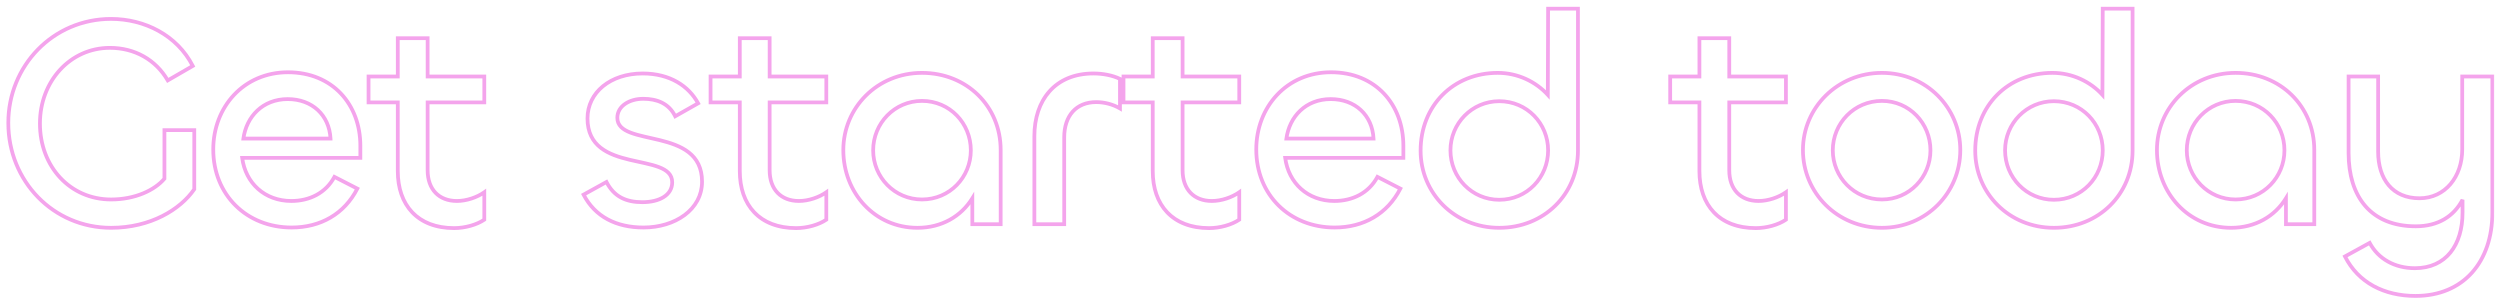 <svg width="1327" height="162" viewBox="0 0 1327 162" fill="none" xmlns="http://www.w3.org/2000/svg">
<g filter="url(#filter0_d_4788_87)">
<mask id="path-1-outside-1_4788_87" maskUnits="userSpaceOnUse" x="3" y="-1" width="1321" height="156" fill="black">
<rect fill="white" x="3" y="-1" width="1321" height="156"/>
<path d="M58.96 116.92C28.24 116.92 4.4 92.12 4.4 61.24C4.4 31 28.08 6.04 58.96 6.04C76.72 6.04 94 14.68 102.32 31L89.04 38.68C82.64 27.64 71.44 21.4 58.32 21.4C37.2 21.4 21.2 39.16 21.2 61.56C21.2 84.44 37.2 101.88 58.96 101.88C71.76 101.88 82.16 96.92 87.28 90.84V65.08H103.12V96.44C95.76 107.16 79.92 116.92 58.96 116.92ZM154.794 116.76C130.954 116.76 113.194 99.48 113.194 75.32C113.194 52.76 129.354 34.36 152.874 34.36C176.554 34.36 191.274 51.48 191.274 73.4V79.8H128.554C130.314 93.24 140.554 102.68 154.634 102.68C164.234 102.68 172.874 98.52 177.514 89.88L189.674 96.12C182.794 109.56 170.154 116.76 154.794 116.76ZM129.194 69.56H175.434C174.794 57.08 165.674 48.6 152.714 48.6C139.434 48.6 130.794 57.88 129.194 69.56ZM241.065 117.08C221.545 117.08 211.145 104.76 211.145 86.84V50.36H195.625V36.6H211.145V16.28H226.985V36.6H257.065V50.36H226.985V86.36C226.985 96.6 233.065 102.68 242.505 102.68C247.625 102.68 253.225 100.76 257.065 98.04V112.6C253.065 115.32 246.825 117.08 241.065 117.08ZM341.601 116.76C327.041 116.76 315.841 111 309.761 99.32L321.921 92.6C325.921 100.44 332.321 103.32 340.961 103.32C349.921 103.32 356.801 99.64 356.801 92.76C356.801 76.28 311.841 88.76 311.841 58.84C311.841 45.08 324.001 35 341.121 35C355.681 35 365.601 41.72 370.561 50.84L358.401 57.72C355.041 50.84 348.641 48.44 341.441 48.44C334.081 48.44 327.681 52.28 327.681 58.52C327.681 74.52 372.641 62.84 372.641 92.44C372.641 107.32 358.241 116.76 341.601 116.76ZM422.602 117.08C403.083 117.08 392.683 104.76 392.683 86.84V50.36H377.163V36.6H392.683V16.28H408.523V36.6H438.603V50.36H408.523V86.36C408.523 96.6 414.603 102.68 424.043 102.68C429.163 102.68 434.763 100.76 438.603 98.04V112.6C434.603 115.32 428.363 117.08 422.602 117.08ZM486.991 116.92C464.271 116.92 447.631 98.36 447.631 75.64C447.631 53.24 465.551 34.68 489.391 34.68C513.071 34.68 531.151 52.28 531.151 75.64V115H516.111V101.24C510.191 110.84 499.791 116.92 486.991 116.92ZM489.391 101.88C504.111 101.88 515.311 90.04 515.311 75.8C515.311 61.4 504.111 49.56 489.391 49.56C474.831 49.56 463.471 61.4 463.471 75.8C463.471 90.04 474.831 101.88 489.391 101.88ZM564.881 115H549.041V68.28C549.041 49.24 559.921 35 580.401 35C585.361 35 590.481 35.96 594.481 37.88V53.56C590.641 51.32 586.161 50.2 581.841 50.2C571.281 50.2 564.881 57.4 564.881 68.92V115ZM641.796 117.08C622.276 117.08 611.876 104.76 611.876 86.84V50.36H596.356V36.6H611.876V16.28H627.716V36.6H657.796V50.36H627.716V86.36C627.716 96.6 633.796 102.68 643.236 102.68C648.356 102.68 653.956 100.76 657.796 98.04V112.6C653.796 115.32 647.556 117.08 641.796 117.08ZM708.425 116.76C684.585 116.76 666.825 99.48 666.825 75.32C666.825 52.76 682.985 34.36 706.505 34.36C730.185 34.36 744.905 51.48 744.905 73.4V79.8H682.185C683.945 93.24 694.185 102.68 708.265 102.68C717.865 102.68 726.505 98.52 731.145 89.88L743.305 96.12C736.425 109.56 723.785 116.76 708.425 116.76ZM682.825 69.56H729.065C728.425 57.08 719.305 48.6 706.345 48.6C693.065 48.6 684.425 57.88 682.825 69.56ZM795.816 116.92C771.976 116.92 754.056 98.52 754.056 75.96C754.056 52.12 771.336 34.68 795.016 34.68C805.576 34.68 815.176 39.32 821.576 46.36L821.736 0.6H837.576V75.96C837.576 99.16 819.496 116.92 795.816 116.92ZM795.816 102.04C810.536 102.04 821.736 90.2 821.736 75.8C821.736 61.56 810.536 49.72 795.816 49.72C781.256 49.72 769.896 61.56 769.896 75.8C769.896 90.2 781.256 102.04 795.816 102.04ZM931.971 117.08C912.451 117.08 902.051 104.76 902.051 86.84V50.36H886.531V36.6H902.051V16.28H917.891V36.6H947.971V50.36H917.891V86.36C917.891 96.6 923.971 102.68 933.411 102.68C938.531 102.68 944.131 100.76 947.971 98.04V112.6C943.971 115.32 937.731 117.08 931.971 117.08ZM998.92 116.92C975.24 116.92 957 98.36 957 75.64C957 53.08 975.4 34.68 998.92 34.68C1022.6 34.68 1040.52 53.24 1040.52 75.64C1040.52 98.36 1022.44 116.92 998.92 116.92ZM998.92 101.88C1013.48 101.88 1024.68 90.04 1024.68 75.8C1024.68 61.4 1013.48 49.56 998.92 49.56C984.2 49.56 972.84 61.4 972.84 75.8C972.84 90.04 984.2 101.88 998.92 101.88ZM1090.21 116.92C1066.37 116.92 1048.45 98.52 1048.45 75.96C1048.45 52.12 1065.73 34.68 1089.41 34.68C1099.97 34.68 1109.57 39.32 1115.97 46.36L1116.13 0.6H1131.97V75.96C1131.97 99.16 1113.89 116.92 1090.21 116.92ZM1090.21 102.04C1104.93 102.04 1116.13 90.2 1116.13 75.8C1116.13 61.56 1104.93 49.72 1090.21 49.72C1075.65 49.72 1064.29 61.56 1064.29 75.8C1064.29 90.2 1075.65 102.04 1090.21 102.04ZM1184.26 116.92C1161.54 116.92 1144.9 98.36 1144.9 75.64C1144.9 53.24 1162.82 34.68 1186.66 34.68C1210.34 34.68 1228.42 52.28 1228.42 75.64V115H1213.38V101.24C1207.46 110.84 1197.06 116.92 1184.26 116.92ZM1186.66 101.88C1201.38 101.88 1212.58 90.04 1212.58 75.8C1212.58 61.4 1201.38 49.56 1186.66 49.56C1172.1 49.56 1160.74 61.4 1160.74 75.8C1160.74 90.04 1172.1 101.88 1186.66 101.88ZM1282.15 153.08C1265.51 153.08 1251.75 146.04 1244.71 132.12L1257.83 124.92C1262.31 133.4 1271.11 138.36 1281.83 138.36C1298.47 138.36 1307.11 125.88 1307.11 108.92V102.04C1302.47 110.84 1294.15 116.12 1282.31 116.12C1258.31 116.12 1246.63 100.28 1246.63 77.24V36.6H1262.31V76.44C1262.31 91.16 1269.99 101.24 1284.23 101.24C1297.99 101.24 1306.95 89.72 1306.95 75.32V36.6H1322.95V108.76C1322.95 135 1307.59 153.08 1282.15 153.08Z"/>
</mask>
<path d="M102.32 31L102.821 31.866L103.642 31.391L103.211 30.546L102.32 31ZM89.04 38.68L88.175 39.181L88.676 40.046L89.541 39.546L89.04 38.68ZM87.28 90.84L88.045 91.484L88.28 91.205V90.84H87.28ZM87.28 65.08V64.08H86.28V65.08H87.28ZM103.12 65.08H104.12V64.08H103.12V65.08ZM103.12 96.44L103.944 97.006L104.12 96.75V96.44H103.12ZM58.96 115.92C28.817 115.92 5.4 91.593 5.4 61.24H3.4C3.4 92.647 27.663 117.92 58.96 117.92V115.92ZM5.4 61.24C5.4 31.529 28.655 7.04 58.96 7.04V5.04C27.505 5.04 3.4 30.471 3.4 61.24H5.4ZM58.96 7.04C76.415 7.04 93.31 15.528 101.429 31.454L103.211 30.546C94.69 13.832 77.025 5.04 58.96 5.04V7.04ZM101.819 30.134L88.539 37.814L89.541 39.546L102.821 31.866L101.819 30.134ZM89.905 38.178C83.318 26.815 71.779 20.4 58.32 20.4V22.4C71.101 22.4 81.963 28.465 88.175 39.181L89.905 38.178ZM58.32 20.4C36.568 20.4 20.2 38.691 20.2 61.56H22.2C22.2 39.629 37.832 22.4 58.32 22.4V20.4ZM20.2 61.56C20.2 84.924 36.581 102.88 58.96 102.88V100.88C37.819 100.88 22.2 83.957 22.2 61.56H20.2ZM58.96 102.88C71.988 102.88 82.696 97.837 88.045 91.484L86.515 90.196C81.624 96.004 71.532 100.88 58.96 100.88V102.88ZM88.28 90.84V65.08H86.28V90.84H88.28ZM87.28 66.08H103.12V64.08H87.28V66.08ZM102.12 65.08V96.44H104.12V65.08H102.12ZM102.296 95.874C95.137 106.301 79.618 115.92 58.96 115.92V117.92C80.222 117.92 96.383 108.019 103.944 97.006L102.296 95.874ZM191.274 79.8V80.8H192.274V79.8H191.274ZM128.554 79.8V78.8H127.414L127.562 79.93L128.554 79.8ZM177.514 89.88L177.97 88.99L177.097 88.542L176.633 89.407L177.514 89.88ZM189.674 96.12L190.564 96.576L191.019 95.686L190.13 95.23L189.674 96.12ZM129.194 69.56L128.203 69.424L128.047 70.56H129.194V69.56ZM175.434 69.56V70.56H176.486L176.432 69.509L175.434 69.56ZM154.794 115.76C131.496 115.76 114.194 98.918 114.194 75.32H112.194C112.194 100.042 130.412 117.76 154.794 117.76V115.76ZM114.194 75.32C114.194 53.254 129.963 35.36 152.874 35.36V33.36C128.745 33.36 112.194 52.266 112.194 75.32H114.194ZM152.874 35.36C164.46 35.36 173.79 39.542 180.227 46.347C186.671 53.16 190.274 62.664 190.274 73.4H192.274C192.274 62.216 188.516 52.2 181.68 44.973C174.837 37.738 164.967 33.36 152.874 33.36V35.36ZM190.274 73.4V79.8H192.274V73.4H190.274ZM191.274 78.8H128.554V80.8H191.274V78.8ZM127.562 79.93C129.386 93.856 140.039 103.68 154.634 103.68V101.68C141.068 101.68 131.242 92.624 129.545 79.67L127.562 79.93ZM154.634 103.68C164.529 103.68 173.548 99.377 178.395 90.353L176.633 89.407C172.199 97.663 163.939 101.68 154.634 101.68V103.68ZM177.057 90.77L189.217 97.01L190.13 95.23L177.97 88.99L177.057 90.77ZM188.784 95.664C182.088 108.744 169.808 115.76 154.794 115.76V117.76C170.499 117.76 183.5 110.376 190.564 96.576L188.784 95.664ZM129.194 70.56H175.434V68.56H129.194V70.56ZM176.432 69.509C176.1 63.03 173.56 57.537 169.373 53.666C165.187 49.796 159.416 47.6 152.714 47.6V49.6C158.972 49.6 164.24 51.644 168.015 55.134C171.788 58.623 174.127 63.61 174.435 69.611L176.432 69.509ZM152.714 47.6C138.869 47.6 129.862 57.316 128.203 69.424L130.184 69.696C131.726 58.444 139.998 49.6 152.714 49.6V47.6ZM211.145 50.36H212.145V49.36H211.145V50.36ZM195.625 50.36H194.625V51.36H195.625V50.36ZM195.625 36.6V35.6H194.625V36.6H195.625ZM211.145 36.6V37.6H212.145V36.6H211.145ZM211.145 16.28V15.28H210.145V16.28H211.145ZM226.985 16.28H227.985V15.28H226.985V16.28ZM226.985 36.6H225.985V37.6H226.985V36.6ZM257.065 36.6H258.065V35.6H257.065V36.6ZM257.065 50.36V51.36H258.065V50.36H257.065ZM226.985 50.36V49.36H225.985V50.36H226.985ZM257.065 98.04H258.065V96.106L256.487 97.224L257.065 98.04ZM257.065 112.6L257.627 113.427L258.065 113.129V112.6H257.065ZM241.065 116.08C231.522 116.08 224.326 113.075 219.511 107.992C214.688 102.901 212.145 95.611 212.145 86.84H210.145C210.145 95.989 212.802 103.819 218.059 109.368C223.324 114.925 231.088 118.08 241.065 118.08V116.08ZM212.145 86.84V50.36H210.145V86.84H212.145ZM211.145 49.36H195.625V51.36H211.145V49.36ZM196.625 50.36V36.6H194.625V50.36H196.625ZM195.625 37.6H211.145V35.6H195.625V37.6ZM212.145 36.6V16.28H210.145V36.6H212.145ZM211.145 17.28H226.985V15.28H211.145V17.28ZM225.985 16.28V36.6H227.985V16.28H225.985ZM226.985 37.6H257.065V35.6H226.985V37.6ZM256.065 36.6V50.36H258.065V36.6H256.065ZM257.065 49.36H226.985V51.36H257.065V49.36ZM225.985 50.36V86.36H227.985V50.36H225.985ZM225.985 86.36C225.985 91.677 227.567 96.028 230.485 99.054C233.407 102.084 237.566 103.68 242.505 103.68V101.68C238.004 101.68 234.403 100.236 231.925 97.666C229.443 95.092 227.985 91.283 227.985 86.36H225.985ZM242.505 103.68C247.841 103.68 253.641 101.69 257.643 98.856L256.487 97.224C252.809 99.829 247.409 101.68 242.505 101.68V103.68ZM256.065 98.04V112.6H258.065V98.04H256.065ZM256.503 111.773C252.696 114.361 246.661 116.08 241.065 116.08V118.08C246.989 118.08 253.434 116.279 257.627 113.427L256.503 111.773ZM309.761 99.32L309.278 98.445L308.424 98.916L308.874 99.782L309.761 99.32ZM321.921 92.6L322.812 92.145L322.342 91.225L321.438 91.725L321.921 92.6ZM370.561 50.84L371.054 51.71L371.91 51.226L371.44 50.362L370.561 50.84ZM358.401 57.72L357.503 58.159L357.969 59.114L358.894 58.59L358.401 57.72ZM341.601 115.76C327.331 115.76 316.521 110.14 310.648 98.858L308.874 99.782C315.162 111.86 326.751 117.76 341.601 117.76V115.76ZM310.245 100.195L322.405 93.475L321.438 91.725L309.278 98.445L310.245 100.195ZM321.03 93.055C323.111 97.133 325.848 99.974 329.23 101.782C332.599 103.583 336.535 104.32 340.961 104.32V102.32C336.747 102.32 333.164 101.617 330.173 100.018C327.195 98.426 324.731 95.907 322.812 92.145L321.03 93.055ZM340.961 104.32C345.559 104.32 349.723 103.379 352.772 101.467C355.859 99.532 357.801 96.594 357.801 92.76H355.801C355.801 95.806 354.303 98.148 351.71 99.773C349.08 101.421 345.323 102.32 340.961 102.32V104.32ZM357.801 92.76C357.801 90.442 356.999 88.588 355.594 87.109C354.218 85.661 352.305 84.613 350.134 83.781C345.838 82.135 340.06 81.18 334.553 79.867C328.948 78.531 323.514 76.809 319.482 73.657C315.515 70.556 312.841 66.02 312.841 58.84H310.841C310.841 66.62 313.787 71.744 318.25 75.233C322.648 78.671 328.454 80.469 334.089 81.813C339.823 83.18 345.285 84.065 349.418 85.649C351.462 86.432 353.062 87.347 354.144 88.487C355.199 89.597 355.801 90.959 355.801 92.76H357.801ZM312.841 58.84C312.841 45.81 324.357 36 341.121 36V34C323.646 34 310.841 44.35 310.841 58.84H312.841ZM341.121 36C355.34 36 364.909 42.541 369.683 51.318L371.44 50.362C366.293 40.899 356.023 34 341.121 34V36ZM370.069 49.97L357.909 56.85L358.894 58.59L371.054 51.71L370.069 49.97ZM359.3 57.281C355.712 49.934 348.864 47.44 341.441 47.44V49.44C348.419 49.44 354.371 51.745 357.503 58.159L359.3 57.281ZM341.441 47.44C337.601 47.44 333.952 48.44 331.233 50.317C328.495 52.208 326.681 55.013 326.681 58.52H328.681C328.681 55.787 330.067 53.552 332.369 51.963C334.69 50.36 337.921 49.44 341.441 49.44V47.44ZM326.681 58.52C326.681 60.788 327.49 62.602 328.895 64.053C330.27 65.473 332.18 66.509 334.348 67.341C338.639 68.988 344.415 69.989 349.921 71.351C355.525 72.737 360.963 74.512 364.998 77.688C368.97 80.814 371.641 85.344 371.641 92.44H373.641C373.641 84.736 370.693 79.626 366.235 76.117C361.84 72.658 356.037 70.803 350.401 69.409C344.668 67.991 339.204 67.062 335.065 65.474C333.017 64.688 331.415 63.781 330.332 62.662C329.277 61.573 328.681 60.252 328.681 58.52H326.681ZM371.641 92.44C371.641 99.52 368.228 105.319 362.765 109.377C357.285 113.449 349.743 115.76 341.601 115.76V117.76C350.099 117.76 358.078 115.351 363.958 110.983C369.855 106.601 373.641 100.239 373.641 92.44H371.641ZM392.683 50.36H393.683V49.36H392.683V50.36ZM377.163 50.36H376.163V51.36H377.163V50.36ZM377.163 36.6V35.6H376.163V36.6H377.163ZM392.683 36.6V37.6H393.683V36.6H392.683ZM392.683 16.28V15.28H391.683V16.28H392.683ZM408.523 16.28H409.523V15.28H408.523V16.28ZM408.523 36.6H407.523V37.6H408.523V36.6ZM438.603 36.6H439.603V35.6H438.603V36.6ZM438.603 50.36V51.36H439.603V50.36H438.603ZM408.523 50.36V49.36H407.523V50.36H408.523ZM438.603 98.04H439.603V96.106L438.024 97.224L438.603 98.04ZM438.603 112.6L439.165 113.427L439.603 113.129V112.6H438.603ZM422.602 116.08C413.059 116.08 405.863 113.075 401.048 107.992C396.225 102.901 393.683 95.611 393.683 86.84H391.683C391.683 95.989 394.34 103.819 399.597 109.368C404.862 114.925 412.626 118.08 422.602 118.08V116.08ZM393.683 86.84V50.36H391.683V86.84H393.683ZM392.683 49.36H377.163V51.36H392.683V49.36ZM378.163 50.36V36.6H376.163V50.36H378.163ZM377.163 37.6H392.683V35.6H377.163V37.6ZM393.683 36.6V16.28H391.683V36.6H393.683ZM392.683 17.28H408.523V15.28H392.683V17.28ZM407.523 16.28V36.6H409.523V16.28H407.523ZM408.523 37.6H438.603V35.6H408.523V37.6ZM437.603 36.6V50.36H439.603V36.6H437.603ZM438.603 49.36H408.523V51.36H438.603V49.36ZM407.523 50.36V86.36H409.523V50.36H407.523ZM407.523 86.36C407.523 91.677 409.104 96.028 412.023 99.054C414.944 102.084 419.103 103.68 424.043 103.68V101.68C419.542 101.68 415.941 100.236 413.462 97.666C410.981 95.092 409.523 91.283 409.523 86.36H407.523ZM424.043 103.68C429.378 103.68 435.179 101.69 439.181 98.856L438.024 97.224C434.346 99.829 428.947 101.68 424.043 101.68V103.68ZM437.603 98.04V112.6H439.603V98.04H437.603ZM438.04 111.773C434.234 114.361 428.198 116.08 422.602 116.08V118.08C428.527 118.08 434.971 116.279 439.165 113.427L438.04 111.773ZM531.151 115V116H532.151V115H531.151ZM516.111 115H515.111V116H516.111V115ZM516.111 101.24H517.111V97.713L515.26 100.715L516.111 101.24ZM486.991 115.92C464.885 115.92 448.631 97.871 448.631 75.64H446.631C446.631 98.849 463.658 117.92 486.991 117.92V115.92ZM448.631 75.64C448.631 53.795 466.101 35.68 489.391 35.68V33.68C465.002 33.68 446.631 52.685 446.631 75.64H448.631ZM489.391 35.68C512.539 35.68 530.151 52.853 530.151 75.64H532.151C532.151 51.707 513.603 33.68 489.391 33.68V35.68ZM530.151 75.64V115H532.151V75.64H530.151ZM531.151 114H516.111V116H531.151V114ZM517.111 115V101.24H515.111V115H517.111ZM515.26 100.715C509.527 110.012 499.453 115.92 486.991 115.92V117.92C500.129 117.92 510.856 111.668 516.962 101.765L515.26 100.715ZM489.391 102.88C504.684 102.88 516.311 90.572 516.311 75.8H514.311C514.311 89.508 503.539 100.88 489.391 100.88V102.88ZM516.311 75.8C516.311 60.872 504.687 48.56 489.391 48.56V50.56C503.535 50.56 514.311 61.928 514.311 75.8H516.311ZM489.391 48.56C474.259 48.56 462.471 60.868 462.471 75.8H464.471C464.471 61.932 475.403 50.56 489.391 50.56V48.56ZM462.471 75.8C462.471 90.576 474.263 102.88 489.391 102.88V100.88C475.4 100.88 464.471 89.504 464.471 75.8H462.471ZM564.881 115V116H565.881V115H564.881ZM549.041 115H548.041V116H549.041V115ZM594.481 37.88H595.481V37.251L594.914 36.978L594.481 37.88ZM594.481 53.56L593.977 54.424L595.481 55.301V53.56H594.481ZM564.881 114H549.041V116H564.881V114ZM550.041 115V68.28H548.041V115H550.041ZM550.041 68.28C550.041 58.943 552.708 50.88 557.789 45.164C562.855 39.465 570.408 36 580.401 36V34C569.914 34 561.788 37.655 556.294 43.836C550.814 50 548.041 58.577 548.041 68.28H550.041ZM580.401 36C585.25 36 590.214 36.941 594.049 38.782L594.914 36.978C590.748 34.979 585.473 34 580.401 34V36ZM593.481 37.88V53.56H595.481V37.88H593.481ZM594.985 52.696C590.983 50.361 586.327 49.2 581.841 49.2V51.2C585.996 51.2 590.3 52.279 593.977 54.424L594.985 52.696ZM581.841 49.2C576.322 49.2 571.796 51.089 568.658 54.571C565.532 58.039 563.881 62.981 563.881 68.92H565.881C565.881 63.339 567.43 58.921 570.144 55.91C572.847 52.911 576.8 51.2 581.841 51.2V49.2ZM563.881 68.92V115H565.881V68.92H563.881ZM611.876 50.36H612.876V49.36H611.876V50.36ZM596.356 50.36H595.356V51.36H596.356V50.36ZM596.356 36.6V35.6H595.356V36.6H596.356ZM611.876 36.6V37.6H612.876V36.6H611.876ZM611.876 16.28V15.28H610.876V16.28H611.876ZM627.716 16.28H628.716V15.28H627.716V16.28ZM627.716 36.6H626.716V37.6H627.716V36.6ZM657.796 36.6H658.796V35.6H657.796V36.6ZM657.796 50.36V51.36H658.796V50.36H657.796ZM627.716 50.36V49.36H626.716V50.36H627.716ZM657.796 98.04H658.796V96.106L657.218 97.224L657.796 98.04ZM657.796 112.6L658.359 113.427L658.796 113.129V112.6H657.796ZM641.796 116.08C632.253 116.08 625.057 113.075 620.242 107.992C615.419 102.901 612.876 95.611 612.876 86.84H610.876C610.876 95.989 613.533 103.819 618.79 109.368C624.055 114.925 631.819 118.08 641.796 118.08V116.08ZM612.876 86.84V50.36H610.876V86.84H612.876ZM611.876 49.36H596.356V51.36H611.876V49.36ZM597.356 50.36V36.6H595.356V50.36H597.356ZM596.356 37.6H611.876V35.6H596.356V37.6ZM612.876 36.6V16.28H610.876V36.6H612.876ZM611.876 17.28H627.716V15.28H611.876V17.28ZM626.716 16.28V36.6H628.716V16.28H626.716ZM627.716 37.6H657.796V35.6H627.716V37.6ZM656.796 36.6V50.36H658.796V36.6H656.796ZM657.796 49.36H627.716V51.36H657.796V49.36ZM626.716 50.36V86.36H628.716V50.36H626.716ZM626.716 86.36C626.716 91.677 628.298 96.028 631.216 99.054C634.138 102.084 638.297 103.68 643.236 103.68V101.68C638.736 101.68 635.134 100.236 632.656 97.666C630.174 95.092 628.716 91.283 628.716 86.36H626.716ZM643.236 103.68C648.572 103.68 654.373 101.69 658.374 98.856L657.218 97.224C653.54 99.829 648.14 101.68 643.236 101.68V103.68ZM656.796 98.04V112.6H658.796V98.04H656.796ZM657.234 111.773C653.427 114.361 647.392 116.08 641.796 116.08V118.08C647.72 118.08 654.165 116.279 658.359 113.427L657.234 111.773ZM744.905 79.8V80.8H745.905V79.8H744.905ZM682.185 79.8V78.8H681.045L681.193 79.93L682.185 79.8ZM731.145 89.88L731.602 88.99L730.728 88.542L730.264 89.407L731.145 89.88ZM743.305 96.12L744.195 96.576L744.65 95.686L743.762 95.23L743.305 96.12ZM682.825 69.56L681.834 69.424L681.679 70.56H682.825V69.56ZM729.065 69.56V70.56H730.118L730.064 69.509L729.065 69.56ZM708.425 115.76C685.127 115.76 667.825 98.918 667.825 75.32H665.825C665.825 100.042 684.043 117.76 708.425 117.76V115.76ZM667.825 75.32C667.825 53.254 683.594 35.36 706.505 35.36V33.36C682.376 33.36 665.825 52.266 665.825 75.32H667.825ZM706.505 35.36C718.092 35.36 727.422 39.542 733.858 46.347C740.302 53.16 743.905 62.664 743.905 73.4H745.905C745.905 62.216 742.148 52.2 735.311 44.973C728.468 37.738 718.598 33.36 706.505 33.36V35.36ZM743.905 73.4V79.8H745.905V73.4H743.905ZM744.905 78.8H682.185V80.8H744.905V78.8ZM681.193 79.93C683.017 93.856 693.671 103.68 708.265 103.68V101.68C694.699 101.68 684.873 92.624 683.177 79.67L681.193 79.93ZM708.265 103.68C718.16 103.68 727.18 99.377 732.026 90.353L730.264 89.407C725.83 97.663 717.57 101.68 708.265 101.68V103.68ZM730.688 90.77L742.848 97.01L743.762 95.23L731.602 88.99L730.688 90.77ZM742.415 95.664C735.719 108.744 723.44 115.76 708.425 115.76V117.76C724.13 117.76 737.131 110.376 744.195 96.576L742.415 95.664ZM682.825 70.56H729.065V68.56H682.825V70.56ZM730.064 69.509C729.731 63.03 727.191 57.537 723.004 53.666C718.818 49.796 713.047 47.6 706.345 47.6V49.6C712.603 49.6 717.872 51.644 721.646 55.134C725.419 58.623 727.759 63.61 728.066 69.611L730.064 69.509ZM706.345 47.6C692.501 47.6 683.493 57.316 681.834 69.424L683.816 69.696C685.357 58.444 693.629 49.6 706.345 49.6V47.6ZM821.576 46.36L820.836 47.033L822.567 48.937L822.576 46.364L821.576 46.36ZM821.736 0.6V-0.4H820.74L820.736 0.596L821.736 0.6ZM837.576 0.6H838.576V-0.4H837.576V0.6ZM795.816 115.92C772.523 115.92 755.056 97.963 755.056 75.96H753.056C753.056 99.077 771.429 117.92 795.816 117.92V115.92ZM755.056 75.96C755.056 52.664 771.896 35.68 795.016 35.68V33.68C770.776 33.68 753.056 51.575 753.056 75.96H755.056ZM795.016 35.68C805.284 35.68 814.618 40.193 820.836 47.033L822.316 45.687C815.734 38.447 805.869 33.68 795.016 33.68V35.68ZM822.576 46.364L822.736 0.603L820.736 0.596L820.576 46.356L822.576 46.364ZM821.736 1.6H837.576V-0.4H821.736V1.6ZM836.576 0.6V75.96H838.576V0.6H836.576ZM836.576 75.96C836.576 98.59 818.962 115.92 795.816 115.92V117.92C820.031 117.92 838.576 99.73 838.576 75.96H836.576ZM795.816 103.04C811.112 103.04 822.736 90.728 822.736 75.8H820.736C820.736 89.672 809.96 101.04 795.816 101.04V103.04ZM822.736 75.8C822.736 61.028 811.109 48.72 795.816 48.72V50.72C809.964 50.72 820.736 62.092 820.736 75.8H822.736ZM795.816 48.72C780.688 48.72 768.896 61.024 768.896 75.8H770.896C770.896 62.096 781.825 50.72 795.816 50.72V48.72ZM768.896 75.8C768.896 90.732 780.684 103.04 795.816 103.04V101.04C781.828 101.04 770.896 89.668 770.896 75.8H768.896ZM902.051 50.36H903.051V49.36H902.051V50.36ZM886.531 50.36H885.531V51.36H886.531V50.36ZM886.531 36.6V35.6H885.531V36.6H886.531ZM902.051 36.6V37.6H903.051V36.6H902.051ZM902.051 16.28V15.28H901.051V16.28H902.051ZM917.891 16.28H918.891V15.28H917.891V16.28ZM917.891 36.6H916.891V37.6H917.891V36.6ZM947.971 36.6H948.971V35.6H947.971V36.6ZM947.971 50.36V51.36H948.971V50.36H947.971ZM917.891 50.36V49.36H916.891V50.36H917.891ZM947.971 98.04H948.971V96.106L947.393 97.224L947.971 98.04ZM947.971 112.6L948.534 113.427L948.971 113.129V112.6H947.971ZM931.971 116.08C922.428 116.08 915.232 113.075 910.417 107.992C905.594 102.901 903.051 95.611 903.051 86.84H901.051C901.051 95.989 903.708 103.819 908.965 109.368C914.23 114.925 921.994 118.08 931.971 118.08V116.08ZM903.051 86.84V50.36H901.051V86.84H903.051ZM902.051 49.36H886.531V51.36H902.051V49.36ZM887.531 50.36V36.6H885.531V50.36H887.531ZM886.531 37.6H902.051V35.6H886.531V37.6ZM903.051 36.6V16.28H901.051V36.6H903.051ZM902.051 17.28H917.891V15.28H902.051V17.28ZM916.891 16.28V36.6H918.891V16.28H916.891ZM917.891 37.6H947.971V35.6H917.891V37.6ZM946.971 36.6V50.36H948.971V36.6H946.971ZM947.971 49.36H917.891V51.36H947.971V49.36ZM916.891 50.36V86.36H918.891V50.36H916.891ZM916.891 86.36C916.891 91.677 918.473 96.028 921.391 99.054C924.313 102.084 928.472 103.68 933.411 103.68V101.68C928.911 101.68 925.309 100.236 922.831 97.666C920.349 95.092 918.891 91.283 918.891 86.36H916.891ZM933.411 103.68C938.747 103.68 944.548 101.69 948.549 98.856L947.393 97.224C943.715 99.829 938.315 101.68 933.411 101.68V103.68ZM946.971 98.04V112.6H948.971V98.04H946.971ZM947.409 111.773C943.603 114.361 937.567 116.08 931.971 116.08V118.08C937.895 118.08 944.34 116.279 948.534 113.427L947.409 111.773ZM998.92 115.92C975.787 115.92 958 97.803 958 75.64H956C956 98.917 974.693 117.92 998.92 117.92V115.92ZM958 75.64C958 53.647 975.937 35.68 998.92 35.68V33.68C974.863 33.68 956 52.513 956 75.64H958ZM998.92 35.68C1022.05 35.68 1039.52 53.792 1039.52 75.64H1041.52C1041.52 52.688 1023.15 33.68 998.92 33.68V35.68ZM1039.52 75.64C1039.52 97.81 1021.89 115.92 998.92 115.92V117.92C1022.99 117.92 1041.52 98.91 1041.52 75.64H1039.52ZM998.92 102.88C1014.06 102.88 1025.68 90.568 1025.68 75.8H1023.68C1023.68 89.512 1012.9 100.88 998.92 100.88V102.88ZM1025.68 75.8C1025.68 60.876 1014.06 48.56 998.92 48.56V50.56C1012.9 50.56 1023.68 61.924 1023.68 75.8H1025.68ZM998.92 48.56C983.632 48.56 971.84 60.864 971.84 75.8H973.84C973.84 61.936 984.768 50.56 998.92 50.56V48.56ZM971.84 75.8C971.84 90.58 983.636 102.88 998.92 102.88V100.88C984.764 100.88 973.84 89.5 973.84 75.8H971.84ZM1115.97 46.36L1115.23 47.033L1116.96 48.937L1116.97 46.364L1115.97 46.36ZM1116.13 0.6V-0.4H1115.13L1115.13 0.596L1116.13 0.6ZM1131.97 0.6H1132.97V-0.4H1131.97V0.6ZM1090.21 115.92C1066.92 115.92 1049.45 97.963 1049.45 75.96H1047.45C1047.45 99.077 1065.82 117.92 1090.21 117.92V115.92ZM1049.45 75.96C1049.45 52.664 1066.29 35.68 1089.41 35.68V33.68C1065.17 33.68 1047.45 51.575 1047.45 75.96H1049.45ZM1089.41 35.68C1099.68 35.68 1109.01 40.193 1115.23 47.033L1116.71 45.687C1110.13 38.447 1100.26 33.68 1089.41 33.68V35.68ZM1116.97 46.364L1117.13 0.603L1115.13 0.596L1114.97 46.356L1116.97 46.364ZM1116.13 1.6H1131.97V-0.4H1116.13V1.6ZM1130.97 0.6V75.96H1132.97V0.6H1130.97ZM1130.97 75.96C1130.97 98.59 1113.36 115.92 1090.21 115.92V117.92C1114.42 117.92 1132.97 99.73 1132.97 75.96H1130.97ZM1090.21 103.04C1105.51 103.04 1117.13 90.728 1117.13 75.8H1115.13C1115.13 89.672 1104.35 101.04 1090.21 101.04V103.04ZM1117.13 75.8C1117.13 61.028 1105.5 48.72 1090.21 48.72V50.72C1104.36 50.72 1115.13 62.092 1115.13 75.8H1117.13ZM1090.21 48.72C1075.08 48.72 1063.29 61.024 1063.29 75.8H1065.29C1065.29 62.096 1076.22 50.72 1090.21 50.72V48.72ZM1063.29 75.8C1063.29 90.732 1075.08 103.04 1090.21 103.04V101.04C1076.22 101.04 1065.29 89.668 1065.29 75.8H1063.29ZM1228.42 115V116H1229.42V115H1228.42ZM1213.38 115H1212.38V116H1213.38V115ZM1213.38 101.24H1214.38V97.713L1212.53 100.715L1213.38 101.24ZM1184.26 115.92C1162.15 115.92 1145.9 97.871 1145.9 75.64H1143.9C1143.9 98.849 1160.93 117.92 1184.26 117.92V115.92ZM1145.9 75.64C1145.9 53.795 1163.37 35.68 1186.66 35.68V33.68C1162.27 33.68 1143.9 52.685 1143.9 75.64H1145.9ZM1186.66 35.68C1209.81 35.68 1227.42 52.853 1227.42 75.64H1229.42C1229.42 51.707 1210.87 33.68 1186.66 33.68V35.68ZM1227.42 75.64V115H1229.42V75.64H1227.42ZM1228.42 114H1213.38V116H1228.42V114ZM1214.38 115V101.24H1212.38V115H1214.38ZM1212.53 100.715C1206.8 110.012 1196.72 115.92 1184.26 115.92V117.92C1197.4 117.92 1208.12 111.668 1214.23 101.765L1212.53 100.715ZM1186.66 102.88C1201.95 102.88 1213.58 90.572 1213.58 75.8H1211.58C1211.58 89.508 1200.81 100.88 1186.66 100.88V102.88ZM1213.58 75.8C1213.58 60.872 1201.96 48.56 1186.66 48.56V50.56C1200.8 50.56 1211.58 61.928 1211.58 75.8H1213.58ZM1186.66 48.56C1171.53 48.56 1159.74 60.868 1159.74 75.8H1161.74C1161.74 61.932 1172.67 50.56 1186.66 50.56V48.56ZM1159.74 75.8C1159.74 90.576 1171.53 102.88 1186.66 102.88V100.88C1172.67 100.88 1161.74 89.504 1161.74 75.8H1159.74ZM1244.71 132.12L1244.23 131.243L1243.38 131.708L1243.82 132.571L1244.71 132.12ZM1257.83 124.92L1258.71 124.453L1258.24 123.555L1257.35 124.043L1257.83 124.92ZM1307.11 102.04H1308.11L1306.23 101.574L1307.11 102.04ZM1246.63 36.6V35.6H1245.63V36.6H1246.63ZM1262.31 36.6H1263.31V35.6H1262.31V36.6ZM1306.95 36.6V35.6H1305.95V36.6H1306.95ZM1322.95 36.6H1323.95V35.6H1322.95V36.6ZM1282.15 152.08C1265.8 152.08 1252.44 145.184 1245.6 131.669L1243.82 132.571C1251.06 146.896 1265.22 154.08 1282.15 154.08V152.08ZM1245.19 132.997L1258.31 125.797L1257.35 124.043L1244.23 131.243L1245.19 132.997ZM1256.95 125.387C1261.62 134.237 1270.79 139.36 1281.83 139.36V137.36C1271.43 137.36 1263 132.563 1258.71 124.453L1256.95 125.387ZM1281.83 139.36C1290.43 139.36 1297.04 136.124 1301.49 130.629C1305.91 125.162 1308.11 117.557 1308.11 108.92H1306.11C1306.11 117.243 1303.99 124.358 1299.93 129.371C1295.9 134.356 1289.87 137.36 1281.83 137.36V139.36ZM1308.11 108.92V102.04H1306.11V108.92H1308.11ZM1306.23 101.574C1301.77 110.027 1293.8 115.12 1282.31 115.12V117.12C1294.5 117.12 1303.17 111.653 1307.99 102.506L1306.23 101.574ZM1282.31 115.12C1270.54 115.12 1261.92 111.247 1256.23 104.666C1250.51 98.062 1247.63 88.604 1247.63 77.24H1245.63C1245.63 88.916 1248.59 98.898 1254.71 105.974C1260.86 113.073 1270.08 117.12 1282.31 117.12V115.12ZM1247.63 77.24V36.6H1245.63V77.24H1247.63ZM1246.63 37.6H1262.31V35.6H1246.63V37.6ZM1261.31 36.6V76.44H1263.31V36.6H1261.31ZM1261.31 76.44C1261.31 83.963 1263.27 90.417 1267.17 95.007C1271.08 99.619 1276.86 102.24 1284.23 102.24V100.24C1277.36 100.24 1272.18 97.821 1268.69 93.713C1265.19 89.583 1263.31 83.637 1263.31 76.44H1261.31ZM1284.23 102.24C1298.69 102.24 1307.95 90.109 1307.95 75.32H1305.95C1305.95 89.331 1297.29 100.24 1284.23 100.24V102.24ZM1307.95 75.32V36.6H1305.95V75.32H1307.95ZM1306.95 37.6H1322.95V35.6H1306.95V37.6ZM1321.95 36.6V108.76H1323.95V36.6H1321.95ZM1321.95 108.76C1321.95 121.689 1318.17 132.513 1311.35 140.091C1304.54 147.657 1294.62 152.08 1282.15 152.08V154.08C1295.12 154.08 1305.6 149.463 1312.83 141.429C1320.05 133.407 1323.95 122.071 1323.95 108.76H1321.95Z" fill="#F4A4EC" mask="url(#path-1-outside-1_4788_87)"/>
</g>
<defs>
<filter id="filter0_d_4788_87" x="0.4" y="0.6" width="1326.55" height="160.48" filterUnits="userSpaceOnUse" color-interpolation-filters="sRGB">
<feFlood flood-opacity="0" result="BackgroundImageFix"/>
<feColorMatrix in="SourceAlpha" type="matrix" values="0 0 0 0 0 0 0 0 0 0 0 0 0 0 0 0 0 0 127 0" result="hardAlpha"/>
<feOffset dy="4"/>
<feGaussianBlur stdDeviation="2"/>
<feComposite in2="hardAlpha" operator="out"/>
<feColorMatrix type="matrix" values="0 0 0 0 0 0 0 0 0 0 0 0 0 0 0 0 0 0 0.25 0"/>
<feBlend mode="normal" in2="BackgroundImageFix" result="effect1_dropShadow_4788_87"/>
<feBlend mode="normal" in="SourceGraphic" in2="effect1_dropShadow_4788_87" result="shape"/>
</filter>
</defs>
</svg>
